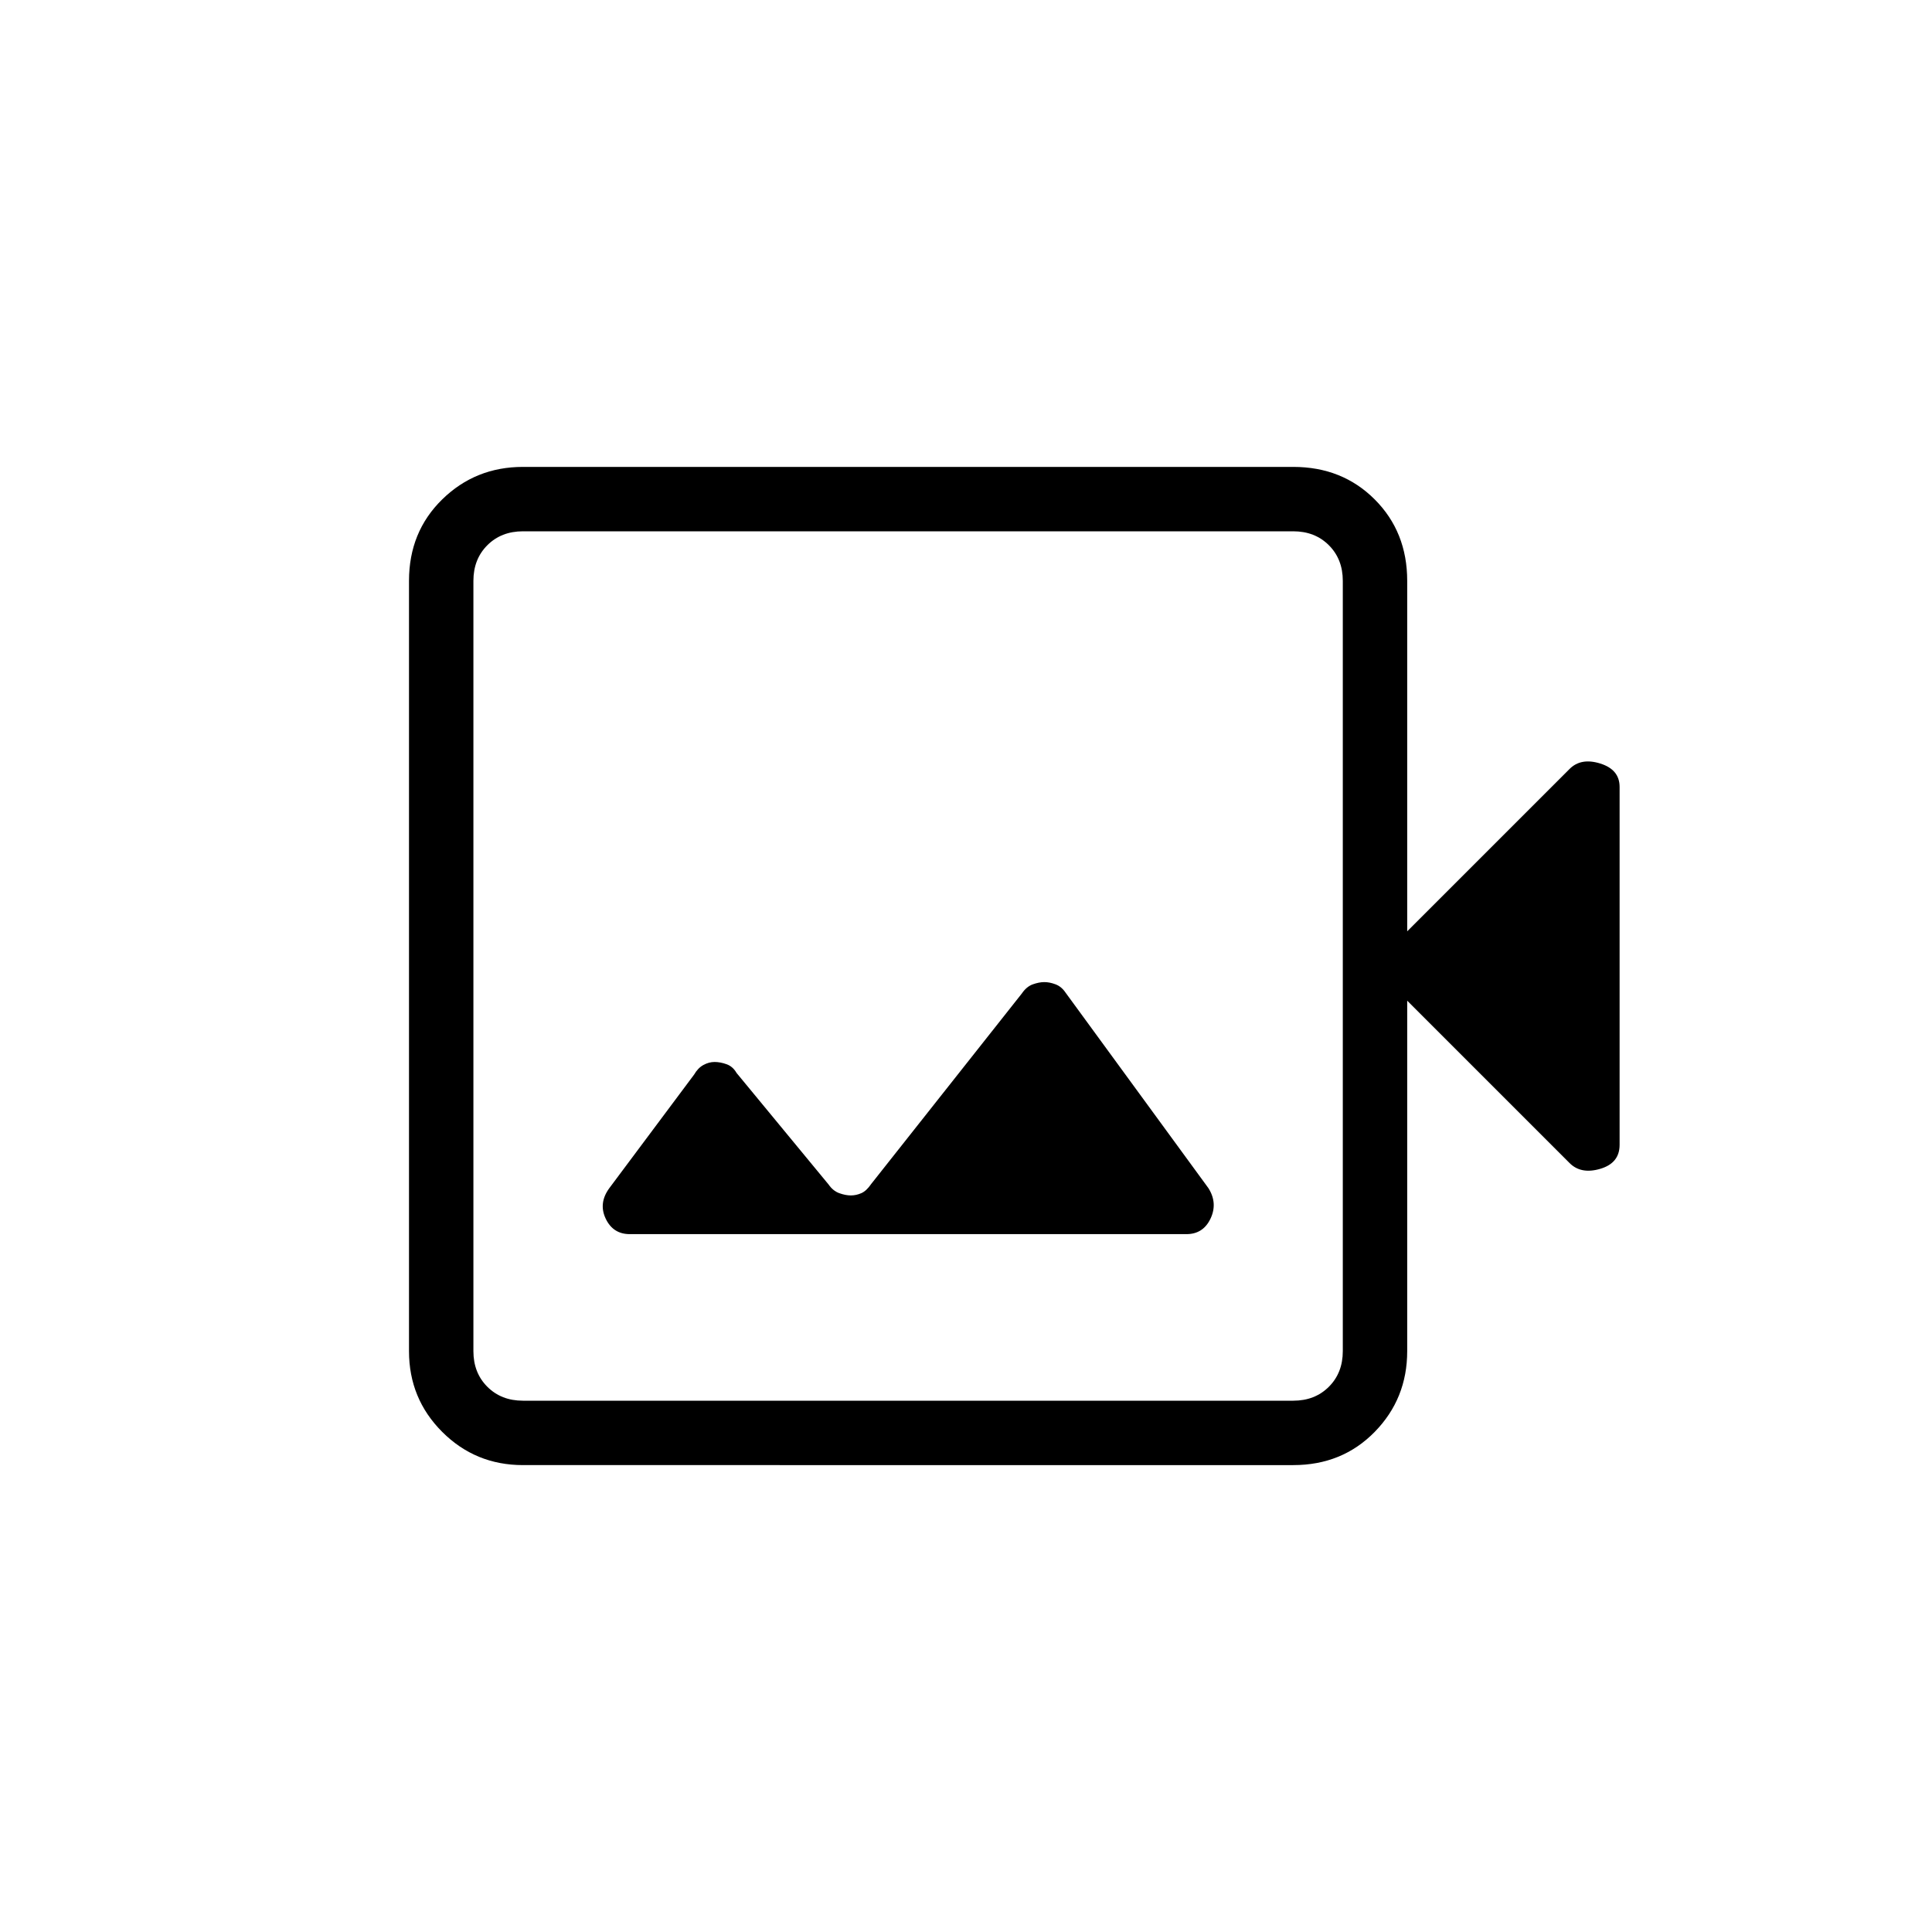 <svg xmlns="http://www.w3.org/2000/svg" height="20" viewBox="0 -960 960 960" width="20"><path d="M312.923-346.769h276.615q8.299 0 11.957-7.692 3.659-7.693-1.033-15.154l-70.98-97.137q-2.021-3.017-4.969-4.133-2.949-1.115-5.577-1.115t-5.744 1.115q-3.115 1.116-5.437 4.532l-74.895 94.705q-2.322 3.417-4.886 4.532Q425.41-366 422.782-366t-5.744-1.116q-3.115-1.115-5.346-4.346L366-426.846q-1.856-3.231-4.971-4.346-3.116-1.116-5.952-1.116-2.837 0-5.567 1.5-2.731 1.5-4.587 4.731l-42.154 56.462q-5.462 7.461-1.803 15.154 3.659 7.692 11.957 7.692ZM259.846-232q-23.616 0-40.116-16.5t-16.5-40.115v-382.77q0-24.315 16.5-40.465Q236.23-728 259.846-728h382.769q24.316 0 40.466 16.15 16.15 16.15 16.15 40.465v174.154l80.692-80.692q5.693-5.693 15.27-2.68 9.577 3.013 9.577 11.603v177.877q0 9.046-9.577 11.893-9.577 2.846-15.27-2.847l-80.692-80.692v174.154q0 23.615-16.15 40.115-16.15 16.5-40.466 16.5H259.846Zm0-32h382.769q10.77 0 17.693-6.923 6.923-6.923 6.923-17.692v-382.77q0-10.769-6.923-17.692T642.615-696H259.846q-10.769 0-17.692 6.923t-6.923 17.692v382.77q0 10.769 6.923 17.692T259.846-264Zm-24.615 0v-432 432Z"/></svg>